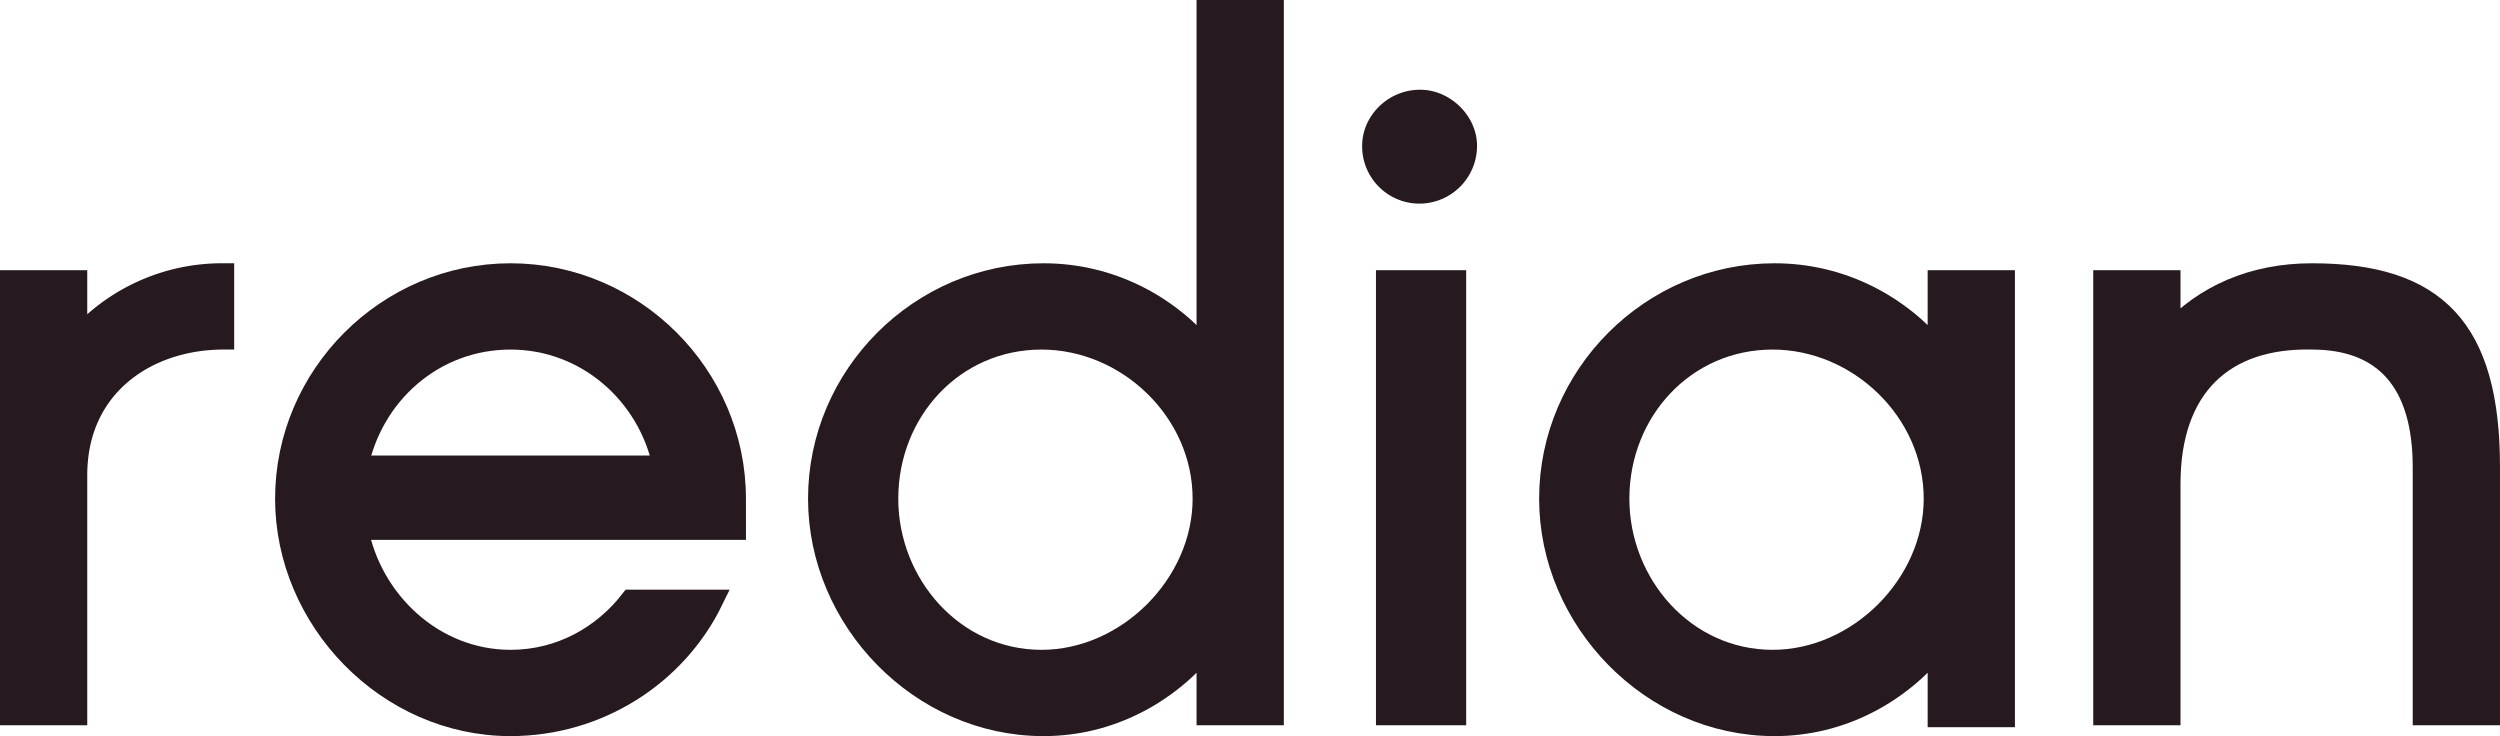 <svg xmlns="http://www.w3.org/2000/svg" class="rd-svg-outlined rd-svg-filled" width="1178.924" height="347.125" viewBox="0 0 1178.924 347.125">
  <g id="Group_82" data-name="Group 82" transform="translate(-19165.55 -4820.99)">
    <path id="Path_764" data-name="Path 764" class="rd-svg-outlined-main rd-svg-filled-main" d="M63.7-204.6H32.55V0H63.7V-113c0-41.85,33.015-64.17,69.285-64.17v-30.69A90.921,90.921,0,0,0,63.7-176.7Z" transform="translate(19138 5158)" fill="#26191f" stroke="#26191f" stroke-width="10"/>
    <path id="Path_763" data-name="Path 763" class="rd-svg-outlined-main rd-svg-filled-main" d="M228.315-101.835c0-58.125-47.9-106.02-106.02-106.02S16.275-159.96,16.275-101.835C16.275-44.64,64.17,5.115,122.3,5.115c41.385,0,78.12-23.715,95.325-59.055h-38.6C166-37.2,146.01-25.575,122.3-25.575c-36.27,0-65.565-27.9-72.075-61.845h178.1ZM122.3-177.165c35.805,0,65.1,26.04,72.075,59.985H50.22C57.195-151.125,86.025-177.165,122.3-177.165Z" transform="translate(19284 5158)" fill="#26191f" stroke="#26191f" stroke-width="10"/>
    <path id="Path_761" data-name="Path 761" class="rd-svg-outlined-secondary rd-svg-filled-secondary" d="M201.81,0h31.155V-332.01H201.81v160.89c-18.6-22.32-46.035-36.735-77.19-36.735C66.5-207.855,18.6-159.96,18.6-101.835,18.6-44.64,66.5,5.115,124.62,5.115c31.155,0,58.59-14.88,77.19-37.665ZM123.69-25.575c-41.385,0-72.54-35.805-72.54-76.26,0-41.385,31.155-75.33,72.54-75.33,40.455,0,76.26,33.945,76.26,75.33C199.95-61.38,164.145-25.575,123.69-25.575Z" transform="translate(19533 5158)" fill="#26191f" stroke="#26191f" stroke-width="10"/>
    <path id="Path_762" data-name="Path 762" class="rd-svg-outlined-secondary rd-svg-filled-secondary" d="M50.22-245.985a22.232,22.232,0,0,0,21.855-22.32c0-11.16-10.23-21.39-21.855-21.39-12.555,0-22.32,10.23-22.32,21.39A22.034,22.034,0,0,0,50.22-245.985ZM34.41,0H66.96V-204.6H34.41Z" transform="translate(19785 5158)" fill="#26191f" stroke="#26191f" stroke-width="10"/>
    <path id="Path_760" data-name="Path 760" class="rd-svg-outlined-main rd-svg-filled-main" d="M122.3,5.115c31.155,0,58.59-14.88,77.19-37.665V.93H230.64V-204.6H199.485v33.48c-18.6-22.32-46.035-36.735-77.19-36.735-58.125,0-106.02,47.895-106.02,106.02C16.275-44.64,64.17,5.115,122.3,5.115Zm-.93-30.69c-41.385,0-72.54-35.805-72.54-76.26,0-41.385,31.155-75.33,72.54-75.33,40.455,0,76.26,33.945,76.26,75.33C197.625-61.38,161.82-25.575,121.365-25.575Z" transform="translate(19880.084 5158)" fill="#26191f" stroke="#26191f" stroke-width="10"/>
    <path id="Path_759" data-name="Path 759" class="rd-svg-outlined-main rd-svg-filled-main" d="M32.55,0H63.7V-108.81c0-46.035,25.575-69.285,66.96-68.355,33.945,0,52.545,20,52.545,60.45V0h31.155V-116.715c0-65.1-25.11-91.14-83.7-91.14-27.9,0-50.685,10.23-66.96,27.9V-204.6H32.55Z" transform="translate(20125.109 5158)" fill="#26191f" stroke="#26191f" stroke-width="10"/>
  </g>
</svg>

